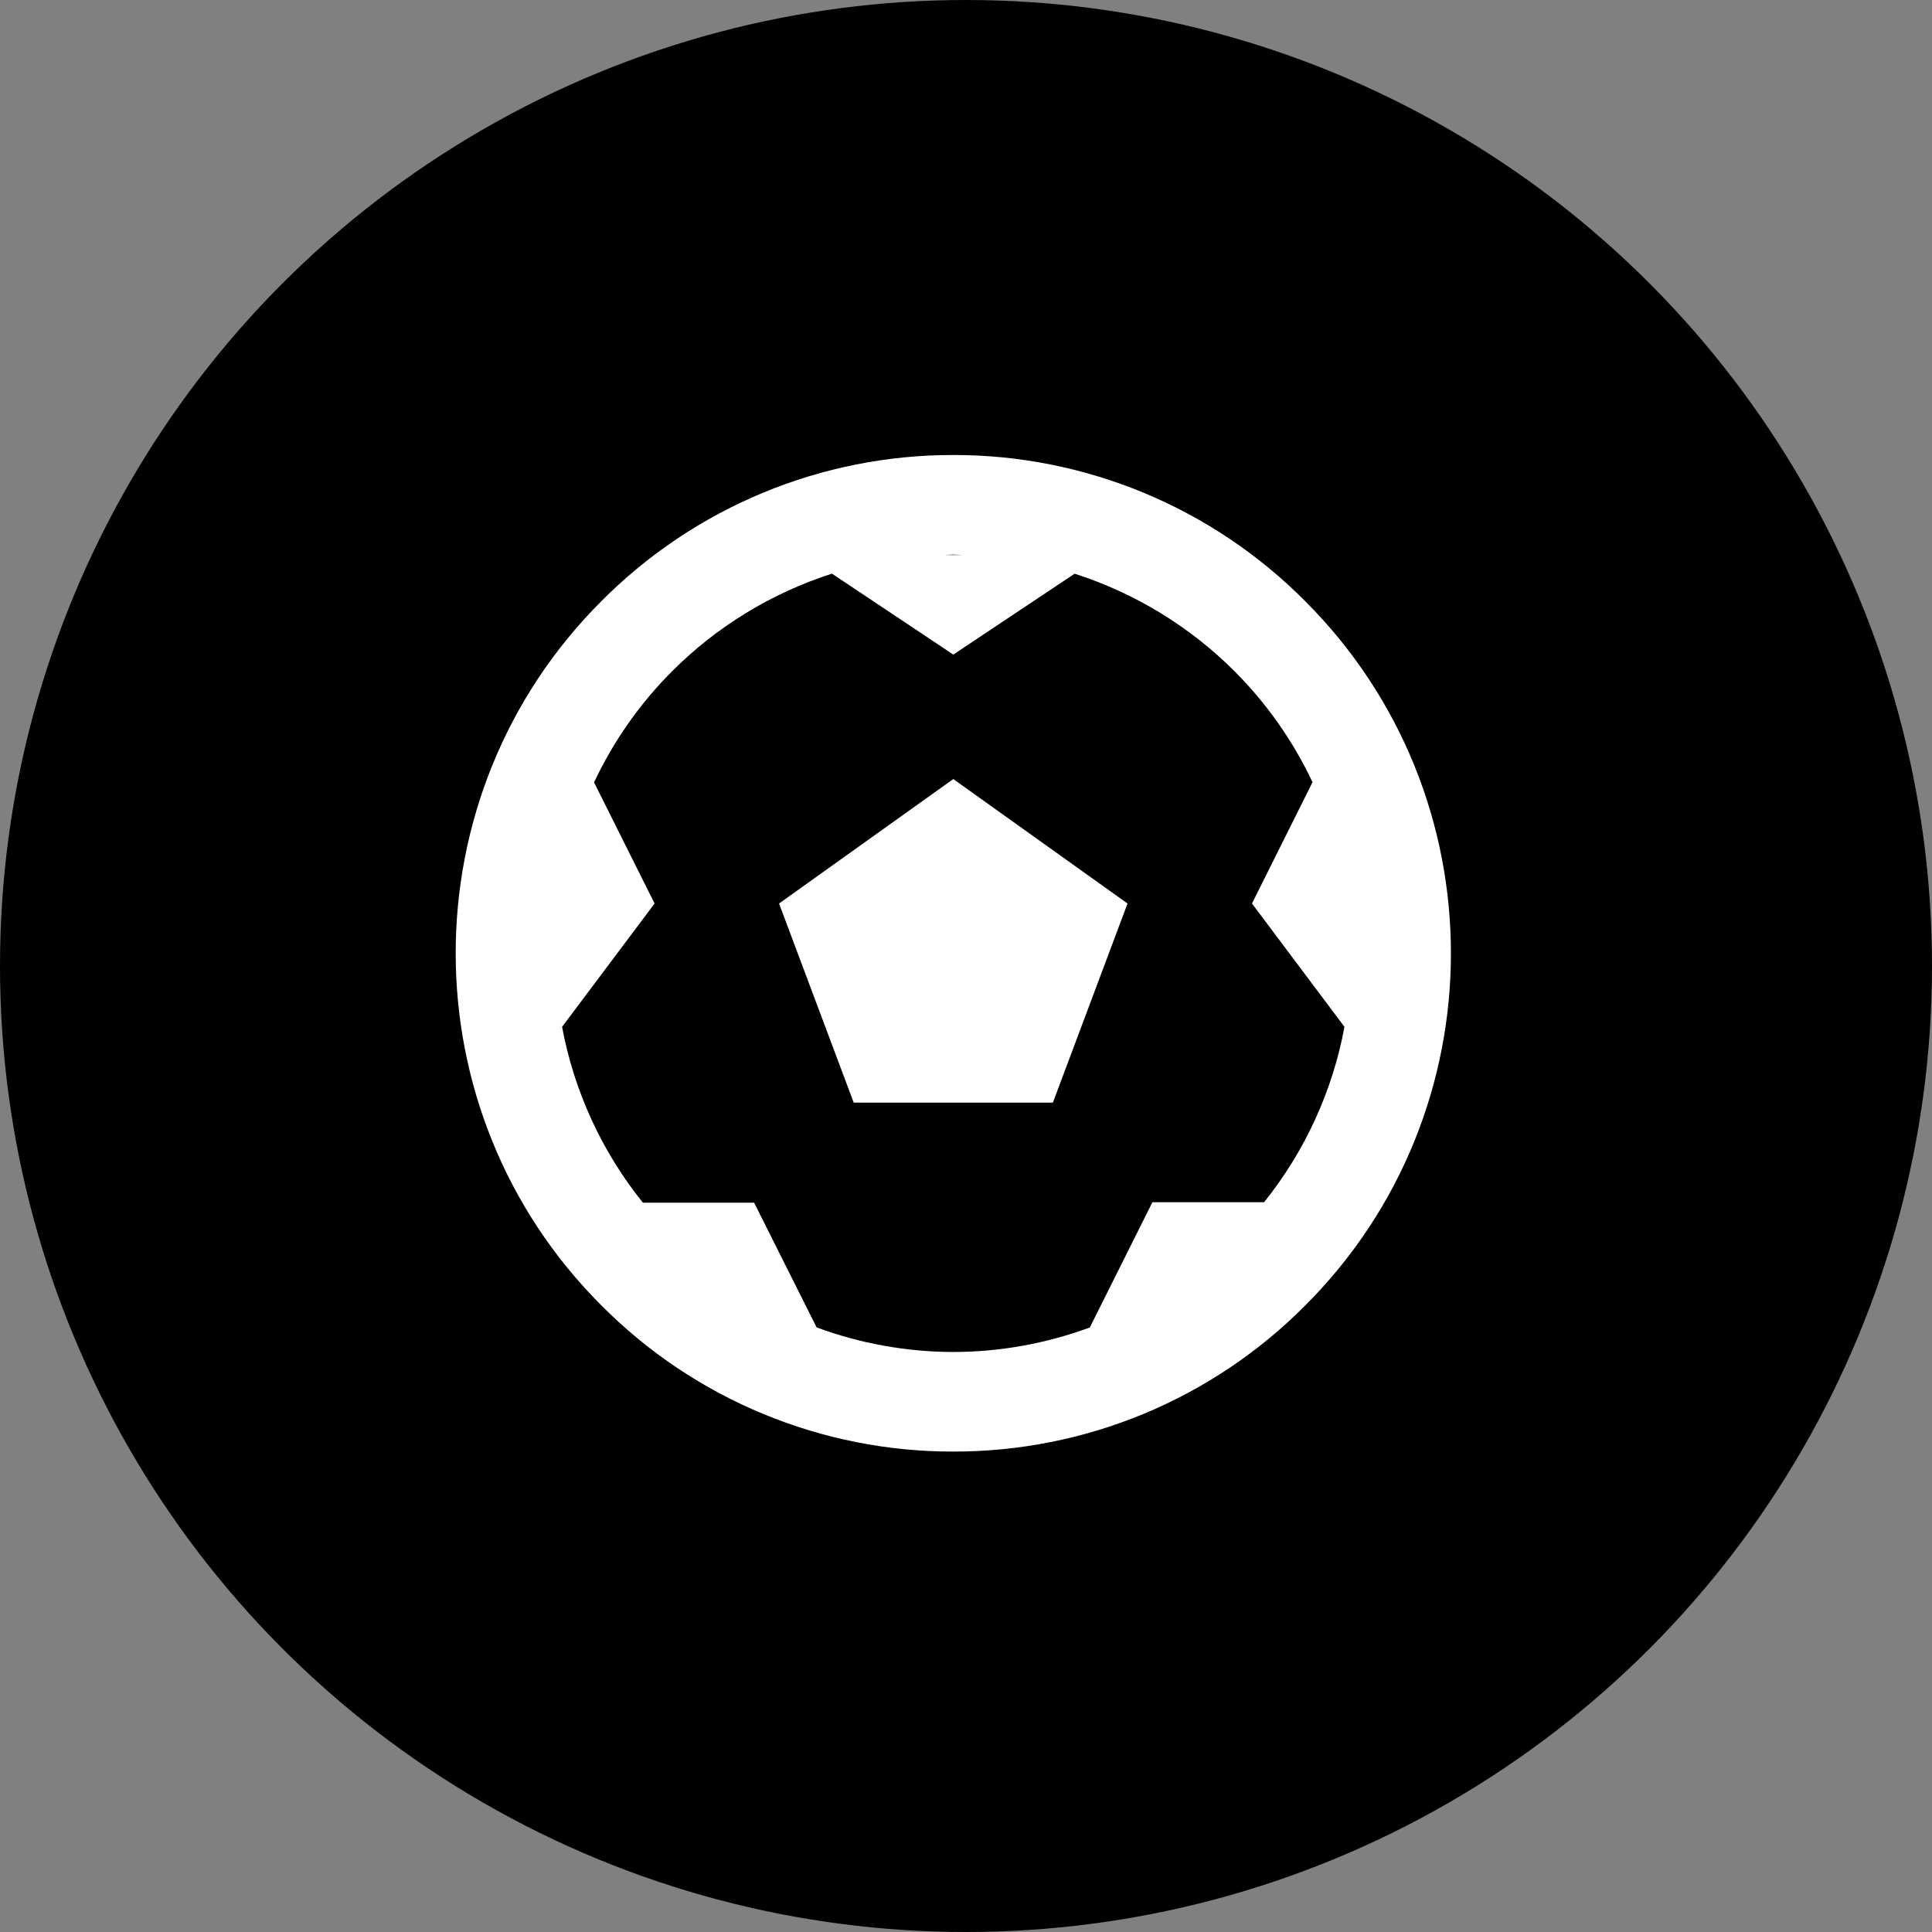 <svg width="76" height="76" viewBox="0 0 76 76" fill="none" xmlns="http://www.w3.org/2000/svg">
<rect x="0" y="0" width="76" height="76" fill="#808080" stroke="none"/>
<circle cx="38" cy="38" r="38" fill="black"/>
<path d="M51.347 23.653C49.535 21.826 47.377 20.376 45.001 19.389C42.624 18.401 40.075 17.895 37.502 17.899C34.928 17.895 32.378 18.401 30.001 19.389C27.624 20.377 25.466 21.826 23.652 23.653C16.017 31.286 16.017 43.712 23.652 51.347C25.466 53.175 27.624 54.624 30.002 55.612C32.379 56.599 34.929 57.106 37.504 57.101C40.077 57.105 42.626 56.599 45.003 55.612C47.379 54.625 49.536 53.176 51.349 51.349C58.985 43.716 58.985 31.29 51.347 23.653ZM37.854 21.833H37.151C37.271 21.831 37.384 21.816 37.504 21.816C37.623 21.816 37.735 21.831 37.854 21.833ZM49.726 47.292H45.333L42.87 52.219C41.151 52.854 39.334 53.181 37.502 53.184C35.666 53.181 33.846 52.853 32.124 52.217L29.666 47.311H25.29C23.675 45.304 22.583 42.927 22.111 40.394L25.75 35.542L23.369 30.777C24.128 29.161 25.161 27.687 26.422 26.422C28.186 24.651 30.348 23.329 32.727 22.566L37.5 25.75L42.274 22.568C44.653 23.332 46.815 24.653 48.58 26.422C49.839 27.686 50.871 29.157 51.631 30.771L49.25 35.542L52.888 40.394C52.419 42.919 51.333 45.288 49.726 47.292Z" fill="white"/>
<path d="M30.646 35.542L33.583 43.375H41.417L44.354 35.542L37.5 30.646L30.646 35.542Z" fill="white"/>
</svg>
